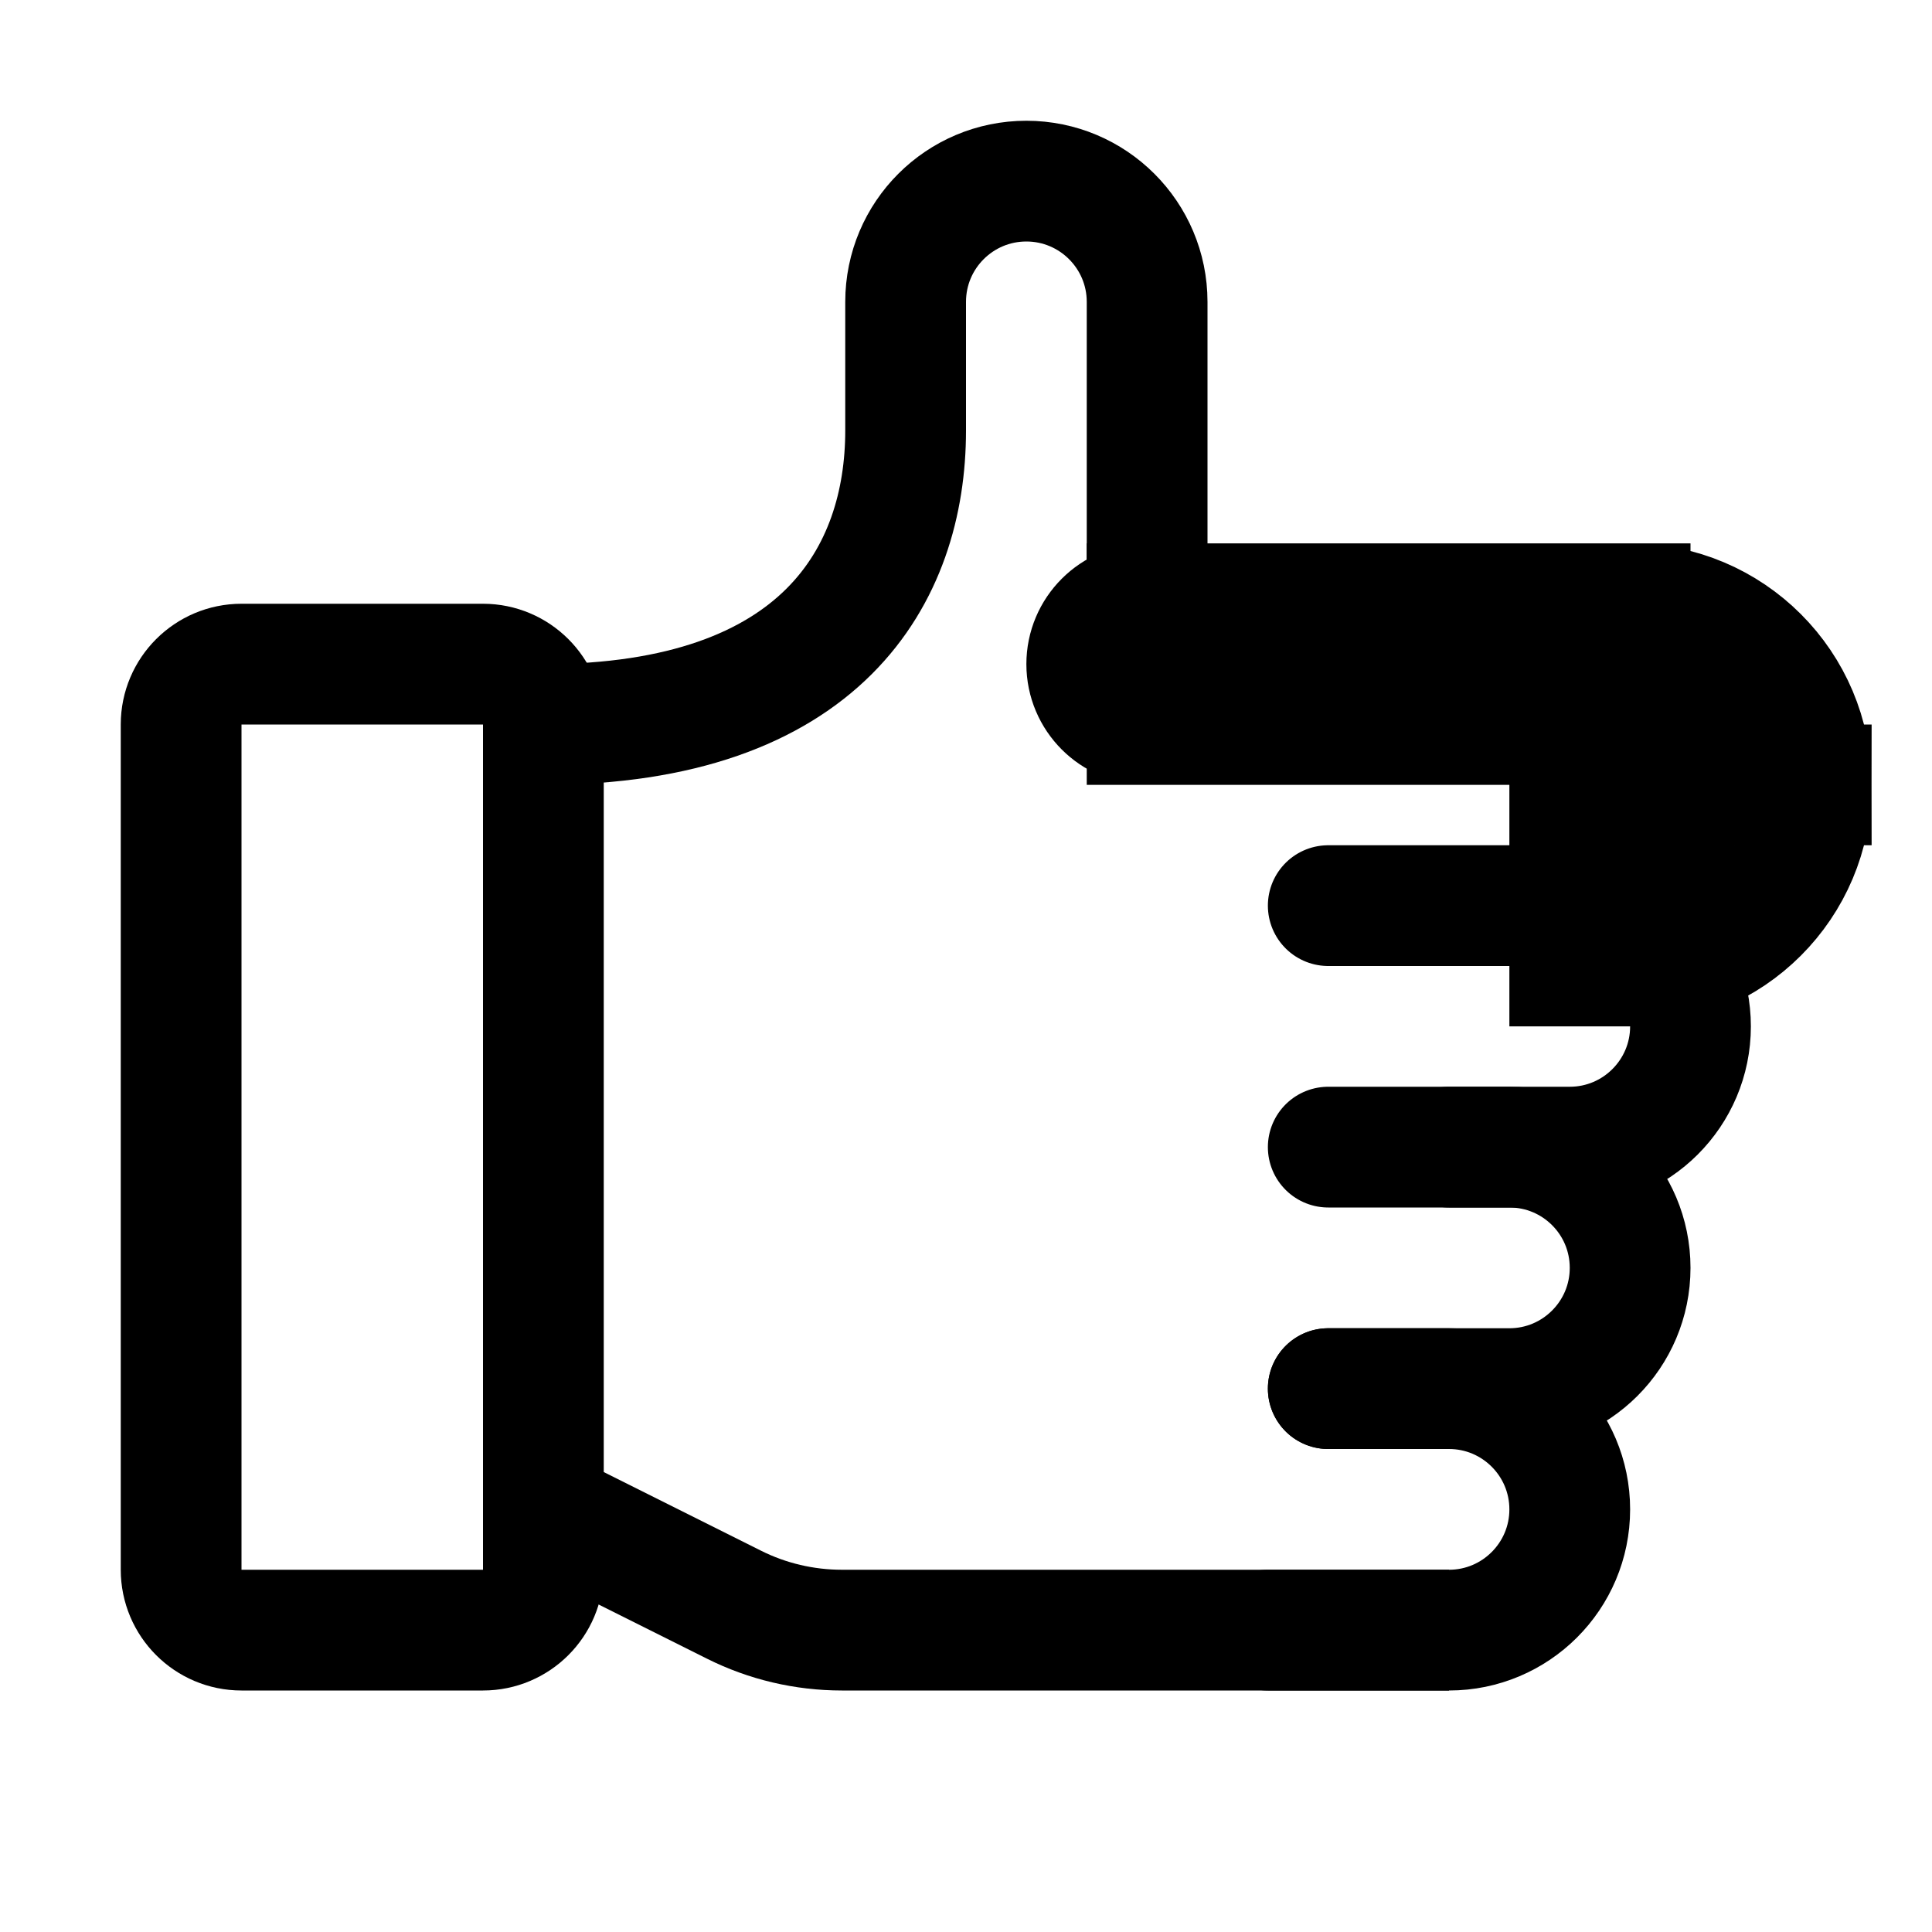 <svg viewBox="0 0 16 16" fill="none" xmlns="http://www.w3.org/2000/svg" stroke="currentColor" width="1em" height="1em"><path d="M1.5 6C1.5 5.724 1.724 5.5 2 5.5H4C4.276 5.5 4.5 5.724 4.5 6V13C4.5 13.276 4.276 13.5 4 13.5H2C1.724 13.5 1.5 13.276 1.5 13V6Z"/><path d="M12 13.5H6.972C6.662 13.5 6.355 13.428 6.078 13.289L4.5 12.5"/><path d="M9.5 5C9.224 5 9 5.224 9 5.5C9 5.776 9.224 6 9.5 6V5ZM9.5 6H13.5V5H9.5V6ZM13.5 7H13V8H13.5V7ZM14 6.5C14 6.776 13.776 7 13.5 7V8C14.328 8 15 7.328 15 6.5H14ZM13.5 6C13.776 6 14 6.224 14 6.5H15C15 5.672 14.328 5 13.5 5V6Z" fill="#282829"/><path d="M11 7.5H13C13.552 7.5 14 7.948 14 8.5V8.5C14 9.052 13.552 9.5 13 9.5H11" stroke-linecap="round"/><path d="M12 9.5H12.5C13.052 9.5 13.5 9.947 13.5 10.5V10.5C13.5 11.052 13.052 11.5 12.5 11.5H11" stroke-linecap="round"/><path d="M11 11.5H12C12.552 11.5 13 11.948 13 12.5V12.5C13 13.052 12.552 13.5 12 13.5H10.5" stroke-linecap="round"/><path d="M4.5 6C6.811 6 7.5 4.755 7.5 3.565C7.5 3.168 7.5 2.806 7.5 2.5C7.5 1.947 7.948 1.5 8.5 1.5V1.5C9.052 1.5 9.5 1.948 9.5 2.5L9.5 4.5L9.5 5.5"/></svg>
